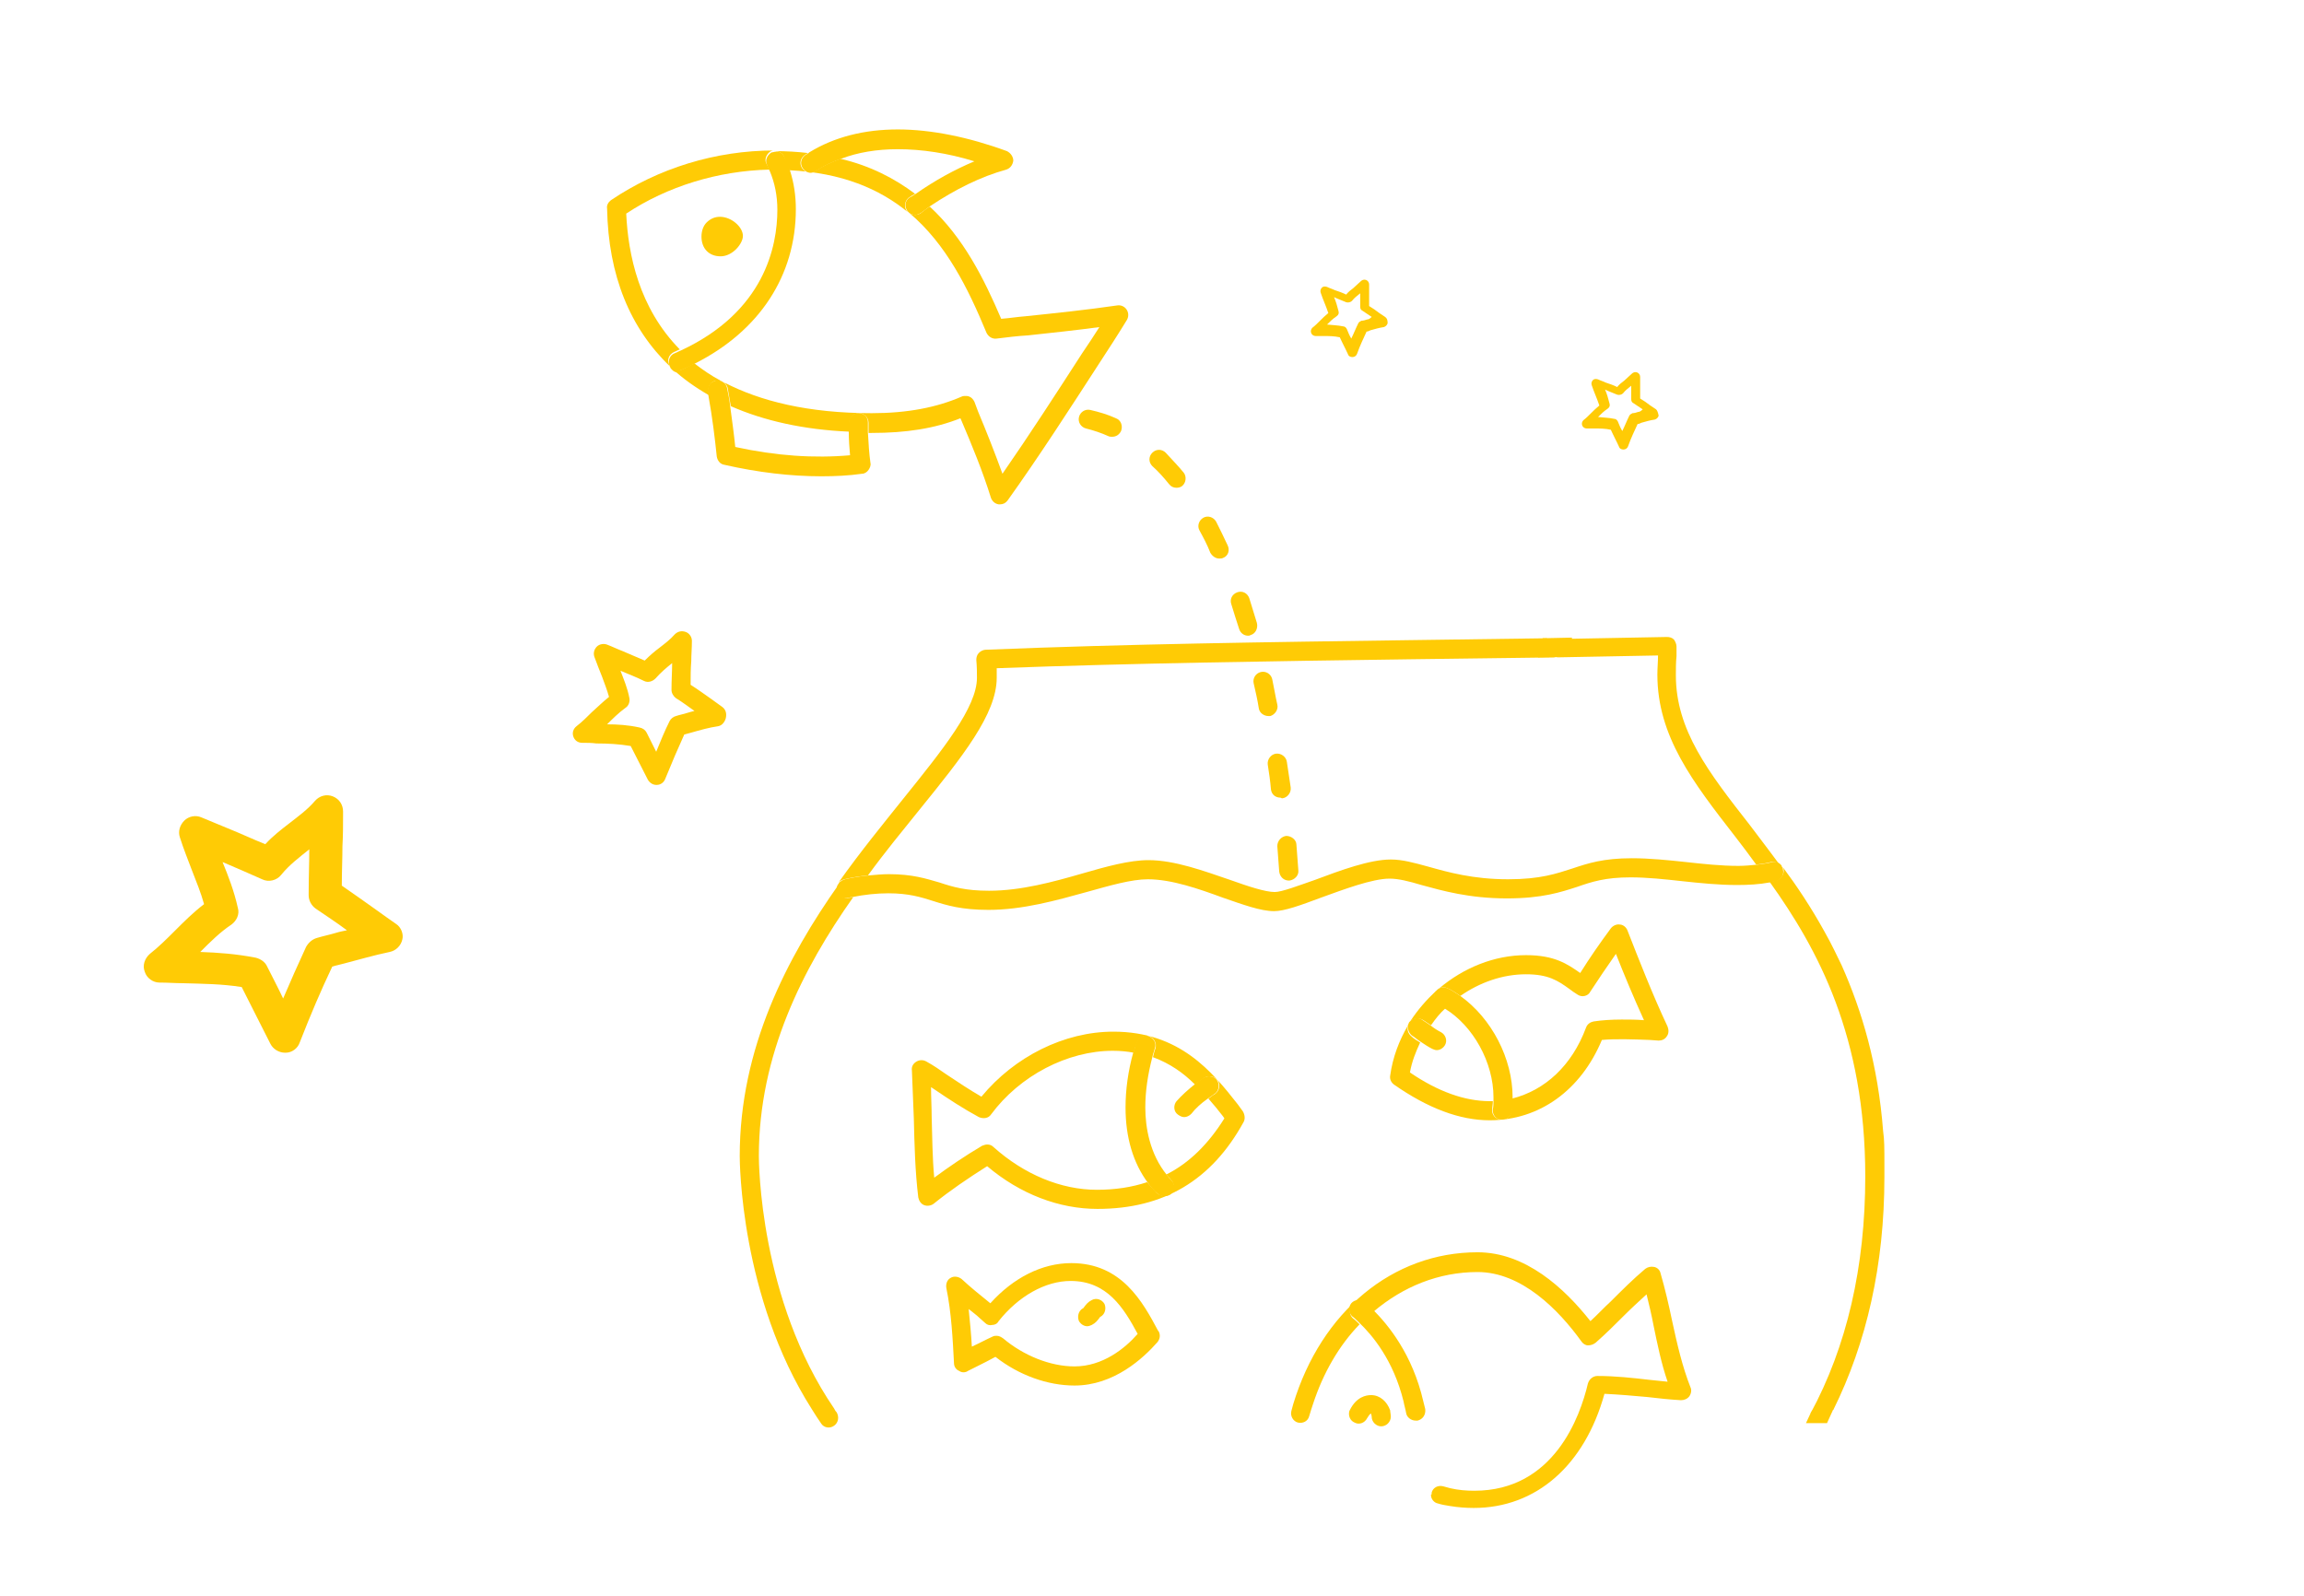 <?xml version="1.0" encoding="utf-8"?>
<!-- Generator: Adobe Illustrator 22.1.0, SVG Export Plug-In . SVG Version: 6.00 Build 0)  -->
<svg version="1.1" id="Layer_1" xmlns="http://www.w3.org/2000/svg" xmlns:xlink="http://www.w3.org/1999/xlink" x="0px" y="0px"
	 viewBox="0 0 361.3 250.3" style="enable-background:new 0 0 361.3 250.3;" xml:space="preserve">
<style type="text/css">
	.st0{fill:#FFFFFF;opacity:0;}
	.st1{fill:#FFCB05;}
	.st0:hover {
            fill: #ffffff;
            opacity: 1;
            cursor: pointer;
        }
</style>
<g>
	<path class="st0" d="M54,142.7c-2.8-1.3-4.4-3.9-3.7-7.1c0.6-2.6-2.5-3.9-4.1-2.6c-0.8-0.1-1.6,0.1-2.2,0.6
		c-1.7,1.5-6.3,0.3-8.6,0.8c-1.3,0.3-2.1,1.8-1.7,3.1c1,3.5-0.5,5-1.9,8c-0.7,1.4-1.2,3.2-0.2,4.6c1,1.4,2.9,1.6,4.5,1.8
		c1.4,0.2,2.6,0.1,3.7,0.9c1.3,0.9,1.6,2.1,2.6,3.3c1.3,1.8,3.8,1.5,4.6-0.6c0.8-2.1,1.4-5,3.4-6.4c1.4-1,2.9-1.3,4.1-2.6
		C55.6,145.5,55.5,143.4,54,142.7z"/>
	<path class="st0" d="M105.4,103.8c-1-0.5-2.1-0.4-3,0.3c-1.5,1.1-0.6,1.7-2.8,1.2c-2.9-0.6-4.2,3.3-2.1,4.5
		c-0.5,0.3-0.9,0.5-1.4,0.9c-2.2,1.7-1,5.2,1.9,4.6c1.4-0.3,1.5,1.1,2,2c0.6,1.1,1.7,1.9,3,1.8c1.3-0.1,2.3-0.9,2.7-2.1
		c0.3-0.7-0.1-3.5,1-3.6c1.5-0.2,3-1.5,2.4-3.2C108.6,108.1,107.5,104.8,105.4,103.8z M103,110.1c0,0.1-0.1,0.1-0.1,0.1
		c0,0,0-0.1,0-0.1C102.9,110.1,102.9,110.1,103,110.1C103,110.1,103,110.1,103,110.1z"/>
	<path class="st0" d="M212.1,46.3c-0.4,0.4-0.7,1-1.3,0.5c-0.8-0.7-2,0.2-1.7,1c-0.2,0.2-0.3,0.4-0.3,0.7c-0.1,0.8-1.1,1-1,1.9
		c0,0.6,0.4,1.1,1,1.3c0.4,0.2,0.8,0.2,1.2,0.2c0.5,0.1,0.3,0,0.6,0.4c0.3,0.6,0.7,1.1,1.4,1.1c0.7,0,1.1-0.4,1.3-1
		c0.1-0.3,0-0.7,0.2-1c0.2-0.2,0.7-0.4,0.9-0.6c1.5-1.2,0.1-2.9-0.5-4.3C213.4,45.9,212.5,45.9,212.1,46.3z"/>
	<path class="st0" d="M257.5,63.5c-0.3-0.3-1-0.9-1.2-1.3c-0.1-0.3-0.1-0.8-0.1-1.1c-0.1-0.8-1.2-0.9-1.7-0.4
		c-0.6,0.6-1.5,0.4-2.3,0.1c-0.9-0.3-1.4,0.6-1.2,1.3c-0.4,0.5-0.4,1.2,0.2,1.5c0,0,0,0,0,0c0,0,0,0,0,0.1c-0.1,0.2-0.3,0.4-0.5,0.6
		c-1.1,0.8-0.2,2.2,1,1.7c-0.4,0.2,0.3,0,0.5,0c0.3,0,0.7,0,1,0c0,0,0,0.1,0,0.1c0.1,0.4,0.2,0.8,0.4,1.2c0.3,0.8,1.4,1,1.8,0.2
		c0.3-0.5,0.6-1,0.7-1.5c0.1-0.2,0.1-0.5,0.2-0.6c0.1-0.2,0.4-0.2,0.7-0.3C257.8,64.9,258,64.1,257.5,63.5z M253.2,66
		C253.2,66,253.1,65.6,253.2,66L253.2,66z"/>
	<path class="st0" d="M133.9,26.4c2.7,0.8,5.4,1.4,7.9,2.7c0.1,0,0.1,0.1,0.2,0.1c0,0.4,0.3,0.8,0.7,1c1.1,0.4,1.8,0.3,2.9-0.1
		c2.5-1,4.2-2.7,7-3.5c1.1-0.3,0.9-2-0.3-2c-0.5,0-1,0-1.5,0c-0.1-0.1-0.2-0.1-0.3-0.2c-4.6-1.7-9.1-2.1-13.9-1.3
		c-0.1,0-0.2,0.1-0.3,0.2c-1.7-0.2-3.3-0.3-4.9,0c-0.7,0.1-0.9,0.9-0.6,1.5C131.4,25.9,132.8,26,133.9,26.4z M143.5,27.5
		c0,0-0.1,0.1-0.1,0.1c-0.1,0-0.1-0.1-0.2-0.1C143.3,27.5,143.4,27.5,143.5,27.5z M138.6,25.6c-0.1,0-0.3-0.1-0.4-0.1
		C138.4,25.5,138.5,25.5,138.6,25.6C138.7,25.6,138.7,25.6,138.6,25.6z"/>
	<path class="st0" d="M130.6,65.6c-4.7-0.6-10.1,0.1-14.4-2c-2.3-1.1-4.3,2.4-2,3.5c0,0,0,0,0.1,0c-0.1,0.1-0.1,0.3-0.2,0.5
		c0,0.2-0.1,0.4-0.1,0.6c-0.3,1.7,1.4,2.8,2.7,2.4c3.4,1.3,6.8,1.3,10.5,1.4c2.5,0,6.7,1.4,7.9-1.6C136.6,66.6,133.3,66,130.6,65.6z
		"/>
	<path class="st0" d="M167.8,48.9c-3.7,1.2-7.4,2.4-11.2,3.3c0-0.1-0.1-0.2-0.1-0.3c-3.2-5.8-6.8-13.1-12.2-17.3
		c-0.3-0.2-0.5-0.4-0.8-0.6c0-0.4-0.2-0.8-0.5-1.2c-1.9-2.4-5.1-3.6-8.4-4.3c-0.2-0.4-0.6-0.7-1.1-0.9c-2.3-0.7-4.5-1-6.8-1
		c-0.4-0.1-0.8-0.2-1.2-0.3c-2-0.5-3.1,1.9-2.1,3.2c0.1,2.2,0.7,4.3,0.6,6.4c-0.1,3.2-1.2,6.1-2.7,8.9c-2.6,4.7-6.2,8.8-11.4,10.5
		c-1.7,0.6-2.1,3.6,0,3.9c0.8,0.1,1.6,0.3,2.4,0.4c0.5,1.1,1.4,1.9,2.9,2.2c2,0.4,4,0.8,6.1,1.2c0.4,0.4,0.9,0.7,1.5,0.9
		c3.6,1.4,8.2,1.2,12,1.5c4.2,0.3,8.2,0.1,12.1-1.5c0.1,0,0.1-0.1,0.2-0.1c1.6,0,3.2,0,4.8,0.1c0.2,0,0.5,0,0.7-0.1
		c0,0.2,0.1,0.5,0.1,0.7c0.1,0.7,0.5,1.2,0.9,1.7c0,0.2,0,0.4,0,0.6c0,0.6,0.1,1.3,0.1,1.9c-0.6,1.6-0.3,3.5,1,4.7
		c1.8,1.6,4.6,1.8,6.4,0c1.1-1.2,1.7-2.7,1.6-4.3c0,0,0,0,0-0.1c3.2-4.1,6.4-8.2,9.3-12.5c0.1-0.1,0.2-0.3,0.2-0.4
		C174.8,53.2,172.4,47.4,167.8,48.9z M127.6,31.5c-0.1,0-0.1,0.1-0.2,0.1c0-0.1,0-0.1,0-0.2C127.4,31.4,127.5,31.5,127.6,31.5z"/>
	<path class="st0" d="M180.6,207c-0.7-1.4-2.2-2-3.8-2.4c-1.4-3-6.2-5.6-9-3.8c-4.4,0.5-7.1,2.3-10.6,4.4c-0.9-0.8-2-1.2-3.2-1.1
		c-1.1,0.1-2.1,0.7-2.4,1.8c-0.4,1.3-0.1,2.6-0.2,4c-0.2,2,2.2,3,3.8,2.2c1.4-0.8,3.7-0.4,6.1,0.3c0,1.3,0.7,2.5,2.4,2.3
		c1-0.1,2-0.3,2.9-0.5c1,0.3,1.9,0.6,2.6,0.7c3.4,0.5,6.8,0.2,9.5-1.9C180.3,211.6,181.7,209.1,180.6,207z M172.2,210.1
		c0,0,0.1-0.1,0.1-0.1c0.4,0,0.7,0,1,0C173,210,172.6,210.1,172.2,210.1z"/>
	<path class="st0" d="M234.1,166c-1.8-2.6-3.6-5.1-5.6-7.5c-1.2-1.5-2.9-0.9-3.7,0.4c-1.3,0-2.6,0.7-3.3,1.8c-1,1.5-1,3.2-0.5,4.8
		c-0.6,0.9-0.7,2-0.2,3c0.9,1.7,3.4,2.8,4.9,3.8c0.8,0.5,2,0.4,2.9-0.2c0.5,0.3,1,0.5,1.5,0.8c1.8,1.1,4.4,2.1,5.6-0.4
		C236.8,170.1,235.4,167.8,234.1,166z"/>
	<path class="st0" d="M179.2,180.4c-1.7-2.9-2-6.9-1.4-10.4c0.1-0.7,0.3-1.4,0.5-2c0,0,0-0.1,0-0.1c1.3-1.5,0.7-4.4-1.7-4.1
		c-5.3,0.5-11.8,1.8-16.1,5.2c-2.7,2.2-3.4,5.2-7.2,3.4c-1.3-0.6-4.1-1.7-5-2.4c-2-1.7-5.8,0.6-3.9,3c1.4,1.8,2,5.8,1.9,8.7
		c-0.2,0.5-0.4,1-0.6,1.5c-0.6,2,1.8,4.1,3.7,2.8c1.1-0.8,1.6-1.6,1.7-2.6c0.9-1.2,2.7-2.4,4.5-3c0,0.6,0.2,1.2,0.7,1.9
		c2.2,3.9,10,4.9,13.9,5.4c2.9,0.4,10.2,1.4,10.8-3.1C181.2,182.8,180,181.7,179.2,180.4z M150.8,177c0-0.1,0-0.2,0-0.3
		c0.1,0.1,0.2,0.1,0.3,0.2C151,176.9,150.9,176.9,150.8,177z"/>
</g>
<g>
	<path class="st1" d="M113.3,110.9c-0.6-0.4-1.2-0.9-1.8-1.3c-1-0.7-2.1-1.5-3.2-2.2c0-1.3,0-2.5,0.1-3.7c0-1,0.1-2,0.1-3.2
		c0-0.6-0.4-1.2-1-1.4c-0.6-0.2-1.2-0.1-1.7,0.4c-0.7,0.8-1.5,1.4-2.4,2.1c-0.8,0.6-1.5,1.2-2.3,2c-1.2-0.5-2.3-1-3.5-1.5
		c-0.8-0.3-1.6-0.7-2.4-1c-0.5-0.2-1.2-0.1-1.6,0.3c-0.4,0.4-0.6,1-0.4,1.6c0.4,1.1,0.8,2.1,1.2,3.1c0.4,1.1,0.8,2.1,1.1,3.2
		c-1,0.8-1.8,1.6-2.7,2.4c-0.8,0.8-1.5,1.5-2.4,2.2c-0.5,0.4-0.7,1-0.5,1.6c0.2,0.6,0.7,1,1.4,1c0.8,0,1.5,0,2.2,0.1
		c1.9,0,3.6,0.1,5.4,0.4c0.9,1.8,1.8,3.5,2.7,5.3c0.3,0.5,0.8,0.8,1.3,0.8c0,0,0,0,0.1,0c0.6,0,1.1-0.4,1.3-0.9c1.1-2.7,2-4.8,3-7
		c0.4-0.1,0.7-0.2,1.1-0.3c1.4-0.4,2.8-0.8,4.2-1c0.6-0.1,1-0.6,1.2-1.2C114,111.9,113.8,111.3,113.3,110.9z M107.8,111.8
		c-0.6,0.2-1.2,0.3-1.8,0.5c-0.4,0.1-0.8,0.4-1,0.8c-0.8,1.6-1.4,3.1-2.1,4.8c-0.5-1-1-2-1.5-3c-0.2-0.4-0.6-0.7-1.1-0.8
		c-1.8-0.4-3.5-0.5-5.1-0.5c0.9-0.9,1.8-1.8,2.9-2.6c0.5-0.3,0.7-1,0.6-1.5c-0.3-1.6-0.9-3-1.4-4.3c1.2,0.5,2.5,1,3.7,1.6
		c0.6,0.3,1.3,0.1,1.8-0.4c0.8-0.9,1.6-1.6,2.6-2.4c0,1.3-0.1,2.6-0.1,4.2c0,0.5,0.3,1,0.7,1.3c1,0.6,1.9,1.3,2.9,2
		C108.5,111.6,108.1,111.7,107.8,111.8z"/>
	<path class="st1" d="M62.1,144.9c-1-0.7-2-1.4-3.1-2.2c-1.7-1.2-3.5-2.5-5.4-3.8c0-2.3,0.1-4.2,0.1-6.2c0.1-1.7,0.1-3.4,0.1-5.4
		c0-1.1-0.6-2-1.6-2.4c-1-0.4-2.1-0.1-2.8,0.7c-1.2,1.4-2.6,2.4-4,3.5c-1.3,1-2.6,2-3.8,3.3c-2-0.8-3.9-1.7-5.9-2.5
		c-1.4-0.6-2.7-1.1-4.1-1.7c-0.9-0.4-2-0.2-2.7,0.5c-0.7,0.7-1,1.7-0.7,2.6c0.6,1.9,1.3,3.6,1.9,5.2c0.7,1.8,1.4,3.5,1.9,5.3
		c-1.7,1.3-3.1,2.7-4.5,4.1c-1.3,1.3-2.6,2.6-4,3.7c-0.8,0.7-1.2,1.8-0.8,2.8c0.3,1,1.3,1.7,2.3,1.7c1.3,0,2.5,0.1,3.7,0.1
		c3.2,0.1,6,0.1,9.2,0.6c1.5,3,3,5.9,4.5,8.9c0.4,0.8,1.3,1.4,2.3,1.4c0,0,0.1,0,0.1,0c1,0,1.9-0.7,2.2-1.6
		c1.8-4.6,3.3-8.1,5.1-11.9c0.6-0.2,1.2-0.3,1.9-0.5c2.3-0.6,4.7-1.3,7.1-1.8c1-0.2,1.8-1,2-2C63.3,146.5,62.9,145.4,62.1,144.9z
		 M52.7,146.3c-1,0.3-2,0.5-3,0.8c-0.7,0.2-1.3,0.7-1.7,1.4c-1.3,2.8-2.4,5.3-3.6,8.1c-0.8-1.7-1.7-3.4-2.5-5
		c-0.3-0.7-1-1.2-1.8-1.4c-3.1-0.6-5.9-0.8-8.7-0.9c1.6-1.6,3.1-3.1,4.9-4.3c0.8-0.6,1.3-1.6,1-2.6c-0.6-2.7-1.5-5-2.4-7.2
		c2.1,0.9,4.2,1.8,6.2,2.7c1,0.5,2.3,0.2,3-0.7c1.3-1.6,2.8-2.7,4.4-4c0,2.2-0.1,4.4-0.1,7.2c0,0.8,0.4,1.6,1.1,2.1
		c1.6,1.1,3.3,2.2,4.9,3.4C54,146,53.3,146.1,52.7,146.3z"/>
	<path class="st1" d="M259.7,64.2c-0.3-0.2-0.6-0.4-0.9-0.6c-0.5-0.4-1.1-0.8-1.6-1.1c0-0.7,0-1.2,0-1.8c0-0.5,0-1,0-1.6
		c0-0.3-0.2-0.6-0.5-0.7c-0.3-0.1-0.6,0-0.8,0.2c-0.4,0.4-0.8,0.7-1.2,1.1c-0.4,0.3-0.8,0.6-1.1,1c-0.6-0.3-1.2-0.5-1.8-0.7
		c-0.4-0.2-0.8-0.3-1.2-0.5c-0.3-0.1-0.6-0.1-0.8,0.1c-0.2,0.2-0.3,0.5-0.2,0.8c0.2,0.6,0.4,1.1,0.6,1.6c0.2,0.5,0.4,1,0.6,1.6
		c-0.5,0.4-0.9,0.8-1.3,1.2c-0.4,0.4-0.8,0.8-1.2,1.1c-0.2,0.2-0.3,0.5-0.2,0.8c0.1,0.3,0.4,0.5,0.7,0.5c0.4,0,0.7,0,1.1,0
		c1,0,1.8,0,2.7,0.2c0.4,0.9,0.9,1.8,1.3,2.7c0.1,0.3,0.4,0.4,0.7,0.4c0,0,0,0,0,0c0.3,0,0.6-0.2,0.7-0.5c0.5-1.4,1-2.4,1.5-3.5
		c0.2,0,0.4-0.1,0.6-0.2c0.7-0.2,1.4-0.4,2.1-0.5c0.3-0.1,0.5-0.3,0.6-0.6C260,64.7,259.9,64.4,259.7,64.2z M256.9,64.6
		c-0.3,0.1-0.6,0.2-0.9,0.2c-0.2,0.1-0.4,0.2-0.5,0.4c-0.4,0.8-0.7,1.6-1.1,2.4c-0.3-0.5-0.5-1-0.7-1.5c-0.1-0.2-0.3-0.4-0.5-0.4
		c-0.9-0.2-1.8-0.2-2.6-0.3c0.5-0.5,0.9-0.9,1.5-1.3c0.3-0.2,0.4-0.5,0.3-0.8c-0.2-0.8-0.4-1.5-0.7-2.2c0.6,0.3,1.2,0.5,1.9,0.8
		c0.3,0.1,0.7,0,0.9-0.2c0.4-0.5,0.8-0.8,1.3-1.2c0,0.7,0,1.3,0,2.1c0,0.3,0.1,0.5,0.3,0.6c0.5,0.3,1,0.7,1.5,1
		C257.3,64.5,257.1,64.6,256.9,64.6z"/>
	<path class="st1" d="M217.2,49.7c-0.3-0.2-0.6-0.4-0.9-0.6c-0.5-0.4-1.1-0.8-1.6-1.1c0-0.7,0-1.2,0-1.8c0-0.5,0-1,0-1.6
		c0-0.3-0.2-0.6-0.5-0.7c-0.3-0.1-0.6,0-0.8,0.2c-0.4,0.4-0.8,0.7-1.2,1.1c-0.4,0.3-0.8,0.6-1.1,1c-0.6-0.3-1.2-0.5-1.8-0.7
		c-0.4-0.2-0.8-0.3-1.2-0.5c-0.3-0.1-0.6-0.1-0.8,0.1c-0.2,0.2-0.3,0.5-0.2,0.8c0.2,0.6,0.4,1.1,0.6,1.6c0.2,0.5,0.4,1,0.6,1.6
		c-0.5,0.4-0.9,0.8-1.3,1.2c-0.4,0.4-0.8,0.8-1.2,1.1c-0.2,0.2-0.3,0.5-0.2,0.8c0.1,0.3,0.4,0.5,0.7,0.5c0.4,0,0.7,0,1.1,0
		c1,0,1.8,0,2.7,0.2c0.4,0.9,0.9,1.8,1.3,2.7c0.1,0.3,0.4,0.4,0.7,0.4c0,0,0,0,0,0c0.3,0,0.6-0.2,0.7-0.5c0.5-1.4,1-2.4,1.5-3.5
		c0.2,0,0.4-0.1,0.6-0.2c0.7-0.2,1.4-0.4,2.1-0.5c0.3-0.1,0.5-0.3,0.6-0.6C217.6,50.2,217.5,49.9,217.2,49.7z M214.4,50.1
		c-0.3,0.1-0.6,0.2-0.9,0.2c-0.2,0.1-0.4,0.2-0.5,0.4c-0.4,0.8-0.7,1.6-1.1,2.4c-0.3-0.5-0.5-1-0.7-1.5c-0.1-0.2-0.3-0.4-0.5-0.4
		c-0.9-0.2-1.8-0.2-2.6-0.3c0.5-0.5,0.9-0.9,1.5-1.3c0.3-0.2,0.4-0.5,0.3-0.8c-0.2-0.8-0.4-1.5-0.7-2.2c0.6,0.3,1.2,0.5,1.9,0.8
		c0.3,0.1,0.7,0,0.9-0.2c0.4-0.5,0.8-0.8,1.3-1.2c0,0.7,0,1.3,0,2.1c0,0.3,0.1,0.5,0.3,0.6c0.5,0.3,1,0.7,1.5,1
		C214.8,50,214.6,50.1,214.4,50.1z"/>
	<path class="st1" d="M244,103.1c5.3-0.1,10.6-0.2,16-0.3c0,1-0.1,2-0.1,3c0,9.7,5.6,16.9,12.2,25.4c1.1,1.4,2.2,2.9,3.3,4.4
		c0.8-0.1,1.6-0.2,2.3-0.4c0.6-0.1,1.2,0.1,1.5,0.6c-1.6-2.2-3.3-4.4-4.8-6.4c-6.5-8.3-11.6-14.9-11.6-23.5c0-1,0-2,0.1-3
		c0-0.5,0-1,0-1.5c0-0.4-0.2-0.8-0.4-1.1c-0.3-0.3-0.7-0.4-1.1-0.4c-5.3,0.1-10.6,0.2-16,0.3c0,0.5,0,1,0,1.6
		C245.5,102.4,244.8,103,244,103.1z"/>
	<path class="st1" d="M132.4,137.9c1.3-0.3,2.5-0.5,3.7-0.6c2.7-3.7,5.5-7.1,8-10.2c6.8-8.4,12.2-15.1,12.2-20.8c0-0.5,0-1,0-1.5
		c21.6-0.8,43.4-1.1,64.6-1.4c7.6-0.1,15.4-0.2,23.2-0.3c-0.8,0-1.5-0.7-1.5-1.5c0-0.5,0-1,0-1.5c-7.3,0.1-14.6,0.2-21.8,0.3
		c-21.7,0.3-44.1,0.6-66.2,1.5c-0.4,0-0.8,0.2-1.1,0.5c-0.3,0.3-0.4,0.7-0.4,1.1c0.1,1.1,0.1,2,0.1,2.8c0,4.6-5.3,11.2-11.5,18.9
		c-3.2,4-6.8,8.4-10.2,13.2C131.7,138.2,132,138,132.4,137.9z"/>
	<path class="st1" d="M278.5,138.1c-0.3,0.1-0.7,0.1-1,0.2c7.6,10.6,15,24.3,15,46.2c0,14.2-2.9,26.7-8.6,37.2
		c0.3-0.4,0.7-0.6,1.2-0.6c0,0,1.2,0,1.2,0c0.4,0,0.8,0,1.2,0c5.2-10.5,8-22.7,8-36.5c0-0.6,0-1.1,0-1.7c0-3,0-4.1-0.2-5.5
		c-0.8-10.4-3.3-18.8-6.5-26c-0.6-1.2-1.5-3.2-2.7-5.3c-2.1-3.8-4.3-7.1-6.6-10.2c0.1,0.2,0.2,0.3,0.2,0.5
		C279.8,137.1,279.3,137.9,278.5,138.1z"/>
	<path class="st1" d="M130.8,223.6c0.7-0.5,0.8-1.4,0.4-2.1c-0.2-0.2-0.3-0.4-0.4-0.6c-11.7-17.1-11.8-38.7-11.8-39.6
		c0-15.9,6.9-29.4,14.8-40.6c-0.2,0-0.4,0.1-0.6,0.1c-0.8,0.2-1.6-0.3-1.8-1.1c-0.1-0.4,0-0.8,0.2-1.1
		c-8.2,11.6-15.6,25.8-15.6,42.7c0,0.9,0.1,22.1,11.3,39.7c0.5,0.8,1,1.6,1.5,2.3C129.2,223.9,130.1,224.1,130.8,223.6z"/>
	<path class="st1" d="M131.2,139.7c0.2,0.8,1,1.3,1.8,1.1c0.2,0,0.4-0.1,0.6-0.1c2-0.4,3.9-0.6,5.7-0.6c3.2,0,5.1,0.6,7,1.2
		c2.2,0.7,4.5,1.4,8.7,1.4c5.4,0,10.7-1.5,15.4-2.8c3.6-1,7-2,9.6-2c3.7,0,8,1.5,11.8,2.9c3.2,1.1,5.9,2.1,8,2.1
		c1.6,0,4.1-0.9,7.3-2.1c3.6-1.3,8.1-3,10.8-3c1.4,0,3,0.4,5,1c3.3,0.9,7.5,2.1,13.4,2.1c5.6,0,8.5-1,11-1.8
		c2.3-0.8,4.4-1.5,8.4-1.5c2.6,0,5.4,0.3,8.1,0.6c2.8,0.3,5.7,0.6,8.6,0.6c1.8,0,3.5-0.1,5.1-0.4c0.3-0.1,0.7-0.1,1-0.2
		c0.8-0.2,1.3-1,1.1-1.8c0-0.2-0.1-0.4-0.2-0.5c0,0,0,0,0-0.1c-0.3-0.5-0.9-0.7-1.5-0.6c-0.7,0.2-1.5,0.3-2.3,0.4
		c-1,0.1-2,0.2-3,0.2c-2.7,0-5.5-0.3-8.2-0.6c-2.8-0.3-5.7-0.6-8.5-0.6c-4.5,0-6.9,0.8-9.3,1.6c-2.5,0.8-5,1.7-10.1,1.7
		c-5.5,0-9.4-1.1-12.6-2c-2.2-0.6-4-1.1-5.8-1.1c-3.3,0-7.9,1.7-11.9,3.2c-2.6,0.9-5.2,1.9-6.3,1.9c-1.5,0-4.2-0.9-7-1.9
		c-4.1-1.4-8.7-3.1-12.8-3.1c-3,0-6.6,1-10.4,2.1c-4.5,1.3-9.6,2.7-14.6,2.7c-3.7,0-5.7-0.6-7.8-1.3c-2.1-0.6-4.2-1.3-7.9-1.3
		c-1,0-2.1,0.1-3.2,0.2c-1.2,0.1-2.4,0.3-3.7,0.6c-0.4,0.1-0.6,0.3-0.9,0.5c0,0.1-0.1,0.1-0.1,0.2
		C131.2,138.9,131.2,139.3,131.2,139.7z"/>
	<path class="st1" d="M194.1,173.2c-4-5.1-9.1-11.4-19.5-11.4c-7.7,0-15.5,3.9-20.7,10.2c-1.9-1.1-3.7-2.3-5.5-3.5
		c-1-0.7-2-1.4-3.1-2c-0.5-0.3-1.1-0.3-1.6,0c-0.5,0.3-0.8,0.8-0.7,1.4c0.1,2.5,0.2,5.1,0.3,7.5c0.1,4.1,0.2,8.3,0.7,12.4
		c0.1,0.5,0.4,1,0.9,1.2c0.5,0.2,1.1,0.1,1.5-0.2c2.6-2.1,5.4-4,8.4-5.9c5.2,4.4,11.3,6.7,17.3,6.7c10.4,0,17.9-4.5,22.9-13.6
		c0.3-0.5,0.2-1.2-0.1-1.7L194.1,173.2z M182.9,184.2c0.2,0.3,0.5,0.5,0.7,0.8c0.6,0.6,0.6,1.5,0,2.1c-0.3,0.3-0.7,0.4-1.1,0.4
		c-0.4,0-0.8-0.1-1.1-0.4c-0.5-0.5-1-1.1-1.5-1.7c-2.4,0.8-5,1.2-7.9,1.2c-5.6,0-11.4-2.4-16.2-6.7c-0.3-0.3-0.6-0.4-1-0.4
		c-0.3,0-0.5,0.1-0.8,0.2c-2.7,1.6-5.2,3.3-7.5,5c-0.3-3.2-0.3-6.4-0.4-9.5c0-1.5-0.1-3.1-0.1-4.7c0.2,0.1,0.4,0.3,0.6,0.4
		c2.2,1.5,4.5,3,6.9,4.3c0.7,0.3,1.5,0.2,1.9-0.4c4.5-6.1,12-10,19.1-10c1.2,0,2.2,0.1,3.3,0.3c0.1-0.5,0.3-1.1,0.5-1.6
		c0.3-0.8,1.1-1.2,1.9-1c0.8,0.3,1.2,1.1,1,1.9c-0.2,0.5-0.3,1-0.4,1.4c2.7,1,4.8,2.5,6.6,4.3c0.5-0.4,1-0.7,1.5-1.1
		c0.7-0.4,1.6-0.2,2.1,0.5c0.4,0.7,0.2,1.6-0.5,2.1c-0.4,0.2-0.7,0.5-1,0.7c0.8,0.9,1.6,1.9,2.3,2.8l0.2,0.3
		C189.5,179.4,186.5,182.4,182.9,184.2z"/>
	<path class="st1" d="M180.7,165.8c0.1-0.5,0.3-1,0.4-1.4c0.3-0.8-0.2-1.6-1-1.9c-0.8-0.3-1.6,0.2-1.9,1c-0.2,0.5-0.3,1.1-0.5,1.6
		c-0.8,2.9-1.2,5.8-1.2,8.6c0,4.7,1.2,8.7,3.5,11.8c0.4,0.6,0.9,1.2,1.5,1.7c0.3,0.3,0.7,0.4,1.1,0.4c0.4,0,0.8-0.1,1.1-0.4
		c0.6-0.6,0.6-1.5,0-2.1c-0.3-0.3-0.5-0.5-0.7-0.8c-2.7-3.3-3.4-7.5-3.4-10.6C179.6,171.1,180,168.5,180.7,165.8z"/>
	<path class="st1" d="M184.5,172.7c-0.5,0.6-0.5,1.6,0.2,2.1c0.3,0.2,0.6,0.4,1,0.4c0.4,0,0.8-0.2,1.1-0.5c0.7-0.9,1.6-1.7,2.6-2.4
		c0.3-0.2,0.7-0.5,1-0.7c0.7-0.4,0.9-1.4,0.5-2.1c-0.4-0.7-1.4-0.9-2.1-0.5c-0.5,0.3-1,0.7-1.5,1.1
		C186.3,170.9,185.3,171.8,184.5,172.7z"/>
	<path class="st1" d="M255.2,145.9c-0.2-0.5-0.7-0.9-1.2-0.9c-0.5-0.1-1.1,0.2-1.4,0.6c-1.7,2.3-3.3,4.6-4.8,7c-2-1.4-4-2.8-8.5-2.8
		c-5,0-9.8,2-13.6,5.2c0.4-0.2,0.9-0.2,1.3,0c0.7,0.3,1.3,0.7,2,1.2c3-2.1,6.6-3.4,10.3-3.4c3.5,0,5,1,6.8,2.3
		c0.4,0.3,0.8,0.6,1.3,0.9c0.3,0.2,0.7,0.3,1.1,0.2c0.4-0.1,0.7-0.3,0.9-0.7c1.3-2,2.6-3.9,4-5.9c1.3,3.3,2.8,6.9,4.4,10.4
		c-1.2-0.1-2.3-0.1-3.5-0.1c-1.6,0-3.1,0.1-4.4,0.3c-0.5,0.1-1,0.4-1.2,1c-2.2,5.9-6.4,9.8-11.6,11.1c0,0.6,0,1.3-0.1,2
		c-0.1,0.8-0.7,1.3-1.5,1.3c-0.1,0-0.1,0-0.2,0c-0.8-0.1-1.4-0.8-1.3-1.6c0-0.4,0.1-0.8,0.1-1.3c-0.2,0-0.3,0-0.5,0
		c-3.9,0-8.1-1.5-12.5-4.5c0.3-1.7,0.9-3.2,1.6-4.7c-0.5-0.3-1-0.6-1.4-1c-0.5-0.4-0.7-1.1-0.5-1.7c-1.4,2.4-2.4,5-2.8,7.9
		c-0.1,0.6,0.2,1.1,0.6,1.4c5.3,3.7,10.3,5.6,15,5.6c7.8,0,14.3-4.7,17.6-12.6c2.1-0.2,4.9-0.1,7.5,0l1.4,0.1c0.5,0,1-0.2,1.3-0.7
		c0.3-0.4,0.3-1,0.1-1.5C259.1,155.9,257,150.5,255.2,145.9z"/>
	<path class="st1" d="M223.2,160c0.4,0.3,0.8,0.5,1.2,0.8c0.7-1,1.4-1.9,2.3-2.7c-0.3-0.2-0.6-0.4-0.9-0.5c-0.7-0.4-1-1.3-0.7-2
		c0-0.1,0.1-0.1,0.1-0.2c-1.5,1.4-2.9,3-4,4.7C221.7,159.7,222.6,159.6,223.2,160z"/>
	<path class="st1" d="M225.7,157.7c0.3,0.2,0.6,0.3,0.9,0.5c4.4,2.7,7.6,8.4,7.6,13.9c0,0.2,0,0.4,0,0.6c0,0.4,0,0.8-0.1,1.3
		c-0.1,0.8,0.5,1.6,1.3,1.6c0.1,0,0.1,0,0.2,0c0.8,0,1.4-0.6,1.5-1.3c0.1-0.7,0.1-1.3,0.1-2c0-0.1,0-0.1,0-0.2
		c0-6.1-3.3-12.4-8.2-15.9c-0.6-0.4-1.3-0.9-2-1.2c-0.4-0.2-0.9-0.2-1.3,0c-0.2,0.1-0.4,0.3-0.6,0.5c0,0.1-0.1,0.1-0.1,0.2
		C224.7,156.4,225,157.3,225.7,157.7z"/>
	<path class="st1" d="M221.4,162.4c0.5,0.3,0.9,0.7,1.4,1c0.6,0.4,1.2,0.8,1.8,1.1c0.2,0.1,0.5,0.2,0.7,0.2c0.5,0,1-0.3,1.3-0.8
		c0.4-0.7,0.1-1.6-0.6-2c-0.6-0.3-1.2-0.7-1.7-1.1c-0.4-0.3-0.8-0.5-1.2-0.8c-0.6-0.5-1.5-0.4-2,0.2c0,0-0.1,0.1-0.1,0.1
		c-0.1,0.1-0.1,0.3-0.2,0.4C220.7,161.3,220.9,162,221.4,162.4z"/>
	<path class="st1" d="M224.4,234.5c0,0.6,0.5,1.2,1.1,1.3c0.6,0.2,1.3,0.3,1.9,0.4c1.2,0.2,2.5,0.3,3.7,0.3
		c9.8,0,17.4-6.7,20.5-17.9c2.2,0.1,4.5,0.3,6.7,0.5c1.7,0.2,3.5,0.4,5.3,0.5c0.5,0,1-0.2,1.3-0.6c0.3-0.4,0.4-1,0.2-1.4
		c-1.3-3.3-2.1-6.8-2.9-10.5c-0.5-2.4-1.1-5-1.8-7.4c-0.1-0.5-0.5-0.9-1-1c-0.5-0.1-1,0-1.4,0.3c-1.9,1.6-3.7,3.4-5.4,5.1
		c-1.1,1-2.1,2.1-3.2,3.1c-4.1-5.2-10.2-10.8-17.7-10.8c-13.3,0-24.5,9.3-28.9,23.8c-0.1,0.4-0.2,0.7-0.3,1.1
		c-0.2,0.8,0.3,1.6,1,1.8c0.8,0.2,1.6-0.2,1.8-1c0.2-0.7,0.4-1.3,0.6-1.9c1.6-4.9,4.1-9.2,7.3-12.5c-0.4-0.4-0.7-0.7-1-0.9
		c-0.6-0.5-0.7-1.5-0.2-2.1c0.5-0.6,1.5-0.7,2.1-0.2c0.4,0.3,0.8,0.7,1.3,1.2c4.6-3.9,10.2-6.2,16.3-6.2c6.9,0,12.7,5.9,16.3,10.9
		c0.2,0.3,0.6,0.6,1,0.6c0.4,0,0.8-0.1,1.2-0.4c1.6-1.4,3.1-2.9,4.5-4.3c1.1-1.1,2.3-2.2,3.5-3.3c0.4,1.6,0.8,3.3,1.1,4.9
		c0.6,2.9,1.2,5.9,2.2,8.8c-1-0.1-1.9-0.2-2.9-0.3c-2.6-0.3-5.3-0.6-8.1-0.6c-0.7,0-1.3,0.5-1.5,1.2c-1.2,5.1-5.3,16.8-17.8,16.8
		c-1.3,0-2.5-0.1-3.8-0.4c-0.4-0.1-0.7-0.2-1.1-0.3c-0.8-0.2-1.6,0.2-1.8,1c0,0.1,0,0.2,0,0.3C224.4,234.3,224.4,234.4,224.4,234.5z
		"/>
	<path class="st1" d="M215.3,205.4c-0.5-0.5-0.9-0.9-1.3-1.2c-0.6-0.5-1.6-0.4-2.1,0.2c-0.5,0.6-0.4,1.6,0.2,2.1
		c0.3,0.2,0.6,0.5,1,0.9c2.1,2,5.4,5.9,7,12.4c0.1,0.6,0.3,1.2,0.4,1.8c0.1,0.7,0.8,1.2,1.5,1.2c0.1,0,0.2,0,0.3,0
		c0.8-0.2,1.3-0.9,1.2-1.8c-0.1-0.4-0.2-0.8-0.3-1.2C221.5,212.4,217.7,207.8,215.3,205.4z"/>
	<path class="st1" d="M181.6,208.7c-2.4-4.5-5.7-10.6-13.6-10.6c-4.6,0-9.1,2.3-12.7,6.3c-1.6-1.3-3.1-2.5-4.5-3.8
		c-0.5-0.4-1.2-0.5-1.7-0.2c-0.6,0.3-0.8,1-0.7,1.6c0.8,3.9,1,8,1.2,11.8c0,0.5,0.3,1,0.8,1.2c0.4,0.3,1,0.3,1.4,0l1.4-0.7
		c1-0.5,2-1,2.9-1.5c3.7,2.9,8.2,4.5,12.4,4.5c6.2,0,10.8-4.3,13-6.8c0.4-0.5,0.5-1.1,0.2-1.7L181.6,208.7z M168.5,214.3
		c-3.8,0-8-1.7-11.2-4.4c-0.3-0.2-0.6-0.4-1-0.4c-0.2,0-0.4,0-0.6,0.1c-1.1,0.5-2.2,1.1-3.3,1.6c-0.1-1.9-0.3-3.9-0.5-5.9
		c0.6,0.5,1.2,0.9,1.7,1.4l0.9,0.8c0.3,0.3,0.7,0.4,1.1,0.3c0.4,0,0.8-0.2,1-0.6c3.1-3.9,7.3-6.3,11.3-6.3c5.7,0,8.3,4.2,10.5,8.3
		C176.4,211.5,172.9,214.3,168.5,214.3z"/>
	<path class="st1" d="M171.2,203.9c-0.6,0.3-0.9,0.7-1.2,1.1c-0.1,0.1-0.1,0.2-0.2,0.2c-0.7,0.4-0.9,1.3-0.6,2
		c0.3,0.5,0.8,0.8,1.3,0.8c0.2,0,0.5-0.1,0.7-0.2c0.6-0.3,0.9-0.7,1.2-1.1c0.1-0.1,0.1-0.2,0.2-0.2c0.7-0.4,0.9-1.3,0.6-2
		C172.8,203.8,171.9,203.5,171.2,203.9z"/>
	<path class="st1" d="M112.3,59.7c0.2,0,0.5,0,0.7,0c-1.5-0.8-2.8-1.7-4.1-2.7c-0.7,0.3-1.4,0.7-2.1,1c-0.2,0.1-0.4,0.1-0.6,0.1
		c-0.3,0-0.6-0.1-0.8-0.3c1.7,1.6,3.7,3,5.8,4.2c0-0.2-0.1-0.4-0.1-0.6C111,60.6,111.5,59.8,112.3,59.7z"/>
	<path class="st1" d="M105.7,55.2c0.3-0.1,0.6-0.3,0.9-0.4c-6.4-6.5-8.1-14.9-8.4-21.3c6.5-4.3,14.4-6.7,22.4-6.9
		c-0.1-0.3-0.2-0.6-0.4-0.9c-0.4-0.7,0-1.6,0.7-2c0.2-0.1,0.4-0.1,0.6-0.1c0,0-0.1,0-0.1,0c-9.2,0-18.2,2.8-25.6,7.8
		c-0.4,0.3-0.7,0.8-0.6,1.3c0.2,10.5,3.6,18.8,9.9,24.8c-0.1-0.1-0.2-0.2-0.2-0.4C104.6,56.4,104.9,55.6,105.7,55.2z"/>
	<path class="st1" d="M122.9,24.5c0.3,0.7,0.6,1.5,0.9,2.2c8.2,0.4,14.1,2.9,18.6,6.6c-0.1-0.1-0.1-0.1-0.2-0.2
		c-0.5-0.7-0.3-1.6,0.3-2.1c0.3-0.2,0.6-0.4,1-0.6c-3.2-2.4-7-4.4-11.7-5.5c-1.4,0.5-2.7,1.1-3.9,1.9c-0.7,0.5-1.6,0.3-2.1-0.4
		c-0.5-0.7-0.3-1.6,0.4-2.1c0.2-0.1,0.3-0.2,0.5-0.3c-1.7-0.2-3.4-0.3-5.3-0.3C122.1,23.7,122.7,24,122.9,24.5z"/>
	<path class="st1" d="M143.5,33.7c-0.3,0-0.6-0.1-0.9-0.3c5.8,4.9,9.2,11.8,12.1,18.8c0.3,0.6,0.9,1,1.6,0.9
		c1.6-0.2,3.2-0.4,4.9-0.5c3.7-0.4,7.5-0.8,11.2-1.3c-0.9,1.4-1.8,2.8-2.7,4.1c-4,6.2-8.2,12.7-12.5,18.9c-1.2-3.3-2.5-6.6-3.8-9.7
		l-0.6-1.6c-0.2-0.4-0.5-0.7-0.8-0.8c-0.2-0.1-0.4-0.1-0.6-0.1c-0.2,0-0.4,0-0.6,0.1c-3.9,1.7-8.5,2.6-14.1,2.6
		c-10,0-17.5-1.9-23.1-4.8c0.2,0.2,0.4,0.5,0.5,0.8c0.2,1,0.3,1.9,0.5,2.9c5.2,2.3,11.5,3.7,18.6,4c0-0.5,0-0.9,0-1.4
		c0-0.8,0.6-1.5,1.5-1.5c0.8,0,1.5,0.7,1.5,1.5c0,0.5,0,1.1,0,1.6c0.2,0,0.3,0,0.5,0c5.4,0,9.9-0.7,13.9-2.3l0.1,0.2
		c1.7,4,3.4,8.1,4.7,12.3c0.2,0.5,0.6,0.9,1.2,1c0.1,0,0.2,0,0.2,0c0.5,0,0.9-0.2,1.2-0.6c5-7,9.7-14.3,14.3-21.4
		c1.5-2.3,3-4.6,4.4-6.9c0.3-0.5,0.3-1.1,0-1.6c-0.3-0.5-0.9-0.8-1.5-0.7c-4.8,0.7-9.6,1.2-14.4,1.7c-1.3,0.1-2.5,0.3-3.8,0.4
		c-2.7-6.3-5.9-12.7-11.2-17.6c-0.5,0.3-1,0.7-1.5,1.1C144.1,33.6,143.8,33.7,143.5,33.7z"/>
	<path class="st1" d="M126.3,24.3c-0.7,0.5-0.9,1.4-0.4,2.1c0.5,0.7,1.4,0.9,2.1,0.4c1.2-0.8,2.5-1.4,3.9-1.9c2.6-1,5.6-1.5,8.9-1.5
		c3.7,0,7.8,0.6,12,1.9c-3.1,1.3-6.2,3-9.2,5.1c-0.3,0.2-0.6,0.4-1,0.6c-0.7,0.5-0.8,1.4-0.3,2.1c0.1,0.1,0.1,0.1,0.2,0.2
		c0,0,0.1,0.1,0.1,0.1c0.3,0.2,0.6,0.3,0.9,0.3c0.3,0,0.6-0.1,0.9-0.3c0.5-0.4,1-0.7,1.5-1.1c3.9-2.6,7.9-4.6,11.9-5.7
		c0.6-0.2,1-0.7,1.1-1.4c0-0.6-0.4-1.2-1-1.5c-6-2.2-11.9-3.4-17.1-3.4c-5.3,0-10,1.2-13.9,3.6C126.7,24.1,126.5,24.2,126.3,24.3z"
		/>
	<path class="st1" d="M134.6,64.8c-0.9,0-1.5,0.7-1.5,1.5c0,0.5,0,1,0,1.4c0,1.3,0.1,2.6,0.2,3.7c-5.6,0.5-11.6,0.1-18-1.3
		c-0.2-2-0.5-4.2-0.8-6.4c-0.1-1-0.3-1.9-0.5-2.9c-0.1-0.3-0.2-0.6-0.5-0.8c-0.2-0.1-0.4-0.3-0.6-0.3c-0.2-0.1-0.5-0.1-0.7,0
		c-0.8,0.2-1.3,0.9-1.2,1.8c0,0.2,0.1,0.4,0.1,0.6c0.6,3.3,1,6.6,1.3,9.5c0.1,0.6,0.5,1.2,1.2,1.3c5.3,1.2,10.4,1.8,15.2,1.8
		c2.2,0,4.3-0.1,6.4-0.4c0.4,0,0.8-0.3,1-0.6c0.2-0.3,0.4-0.7,0.3-1.1c-0.2-1.4-0.3-3-0.4-4.8c0-0.5,0-1,0-1.6
		C136.1,65.4,135.5,64.8,134.6,64.8z"/>
	<path class="st1" d="M106.9,58c0.7-0.3,1.4-0.6,2.1-1c10.1-5.1,15.8-13.8,15.8-24.2c0-2.1-0.3-4.1-0.9-6c-0.2-0.8-0.5-1.5-0.9-2.2
		c-0.3-0.6-0.8-0.9-1.4-0.8c-0.2,0-0.4,0.1-0.6,0.1c-0.7,0.4-1.1,1.3-0.7,2c0.1,0.3,0.2,0.6,0.4,0.9c0.8,1.9,1.2,3.9,1.2,6.1
		c0,5.7-2,16-15.2,22.1c-0.3,0.1-0.6,0.3-0.9,0.4c-0.8,0.3-1.1,1.2-0.8,2c0.1,0.1,0.1,0.3,0.2,0.4c0.1,0.1,0.2,0.2,0.3,0.3
		c0.2,0.2,0.5,0.3,0.8,0.3C106.5,58.1,106.7,58.1,106.9,58z"/>
	<path class="st1" d="M113,40.2c1.9,0,3.5-2,3.5-3.2c0-1.4-1.8-3-3.6-3c-0.8,0-1.5,0.3-2.1,0.9c-0.5,0.5-0.8,1.3-0.8,2.2
		C110,39,111.2,40.2,113,40.2z"/>
	<path class="st1" d="M189.8,86.7c0.3,0.5,0.8,0.9,1.4,0.9c0.2,0,0.4,0,0.6-0.1c0.8-0.3,1.1-1.2,0.7-2c-0.6-1.3-1.2-2.5-1.8-3.7
		c-0.4-0.7-1.3-1-2-0.6c-0.7,0.4-1,1.3-0.6,2C188.7,84.3,189.3,85.4,189.8,86.7z"/>
	<path class="st1" d="M183.3,75.9c0.3,0.4,0.7,0.6,1.2,0.6c0.3,0,0.7-0.1,0.9-0.3c0.6-0.5,0.7-1.5,0.2-2.1c-0.9-1.1-1.9-2.1-2.8-3.1
		c-0.6-0.6-1.5-0.6-2.1,0c-0.6,0.6-0.6,1.5,0,2.1C181.6,73.9,182.5,74.9,183.3,75.9z"/>
	<path class="st1" d="M175,65.6c-1.3-0.6-2.7-1-4-1.3c-0.8-0.2-1.6,0.3-1.8,1.1c-0.2,0.8,0.3,1.6,1.1,1.8c1.2,0.3,2.4,0.7,3.5,1.2
		c0.2,0.1,0.4,0.1,0.6,0.1c0.6,0,1.1-0.3,1.4-0.9C176.1,66.8,175.8,65.9,175,65.6z"/>
	<path class="st1" d="M194.3,98.6c0.2,0.7,0.8,1.1,1.4,1.1c0.1,0,0.3,0,0.4-0.1c0.8-0.2,1.2-1.1,1-1.9c-0.4-1.3-0.8-2.6-1.2-3.9
		c-0.3-0.8-1.1-1.2-1.9-0.9c-0.8,0.3-1.2,1.1-0.9,1.9C193.5,96.1,193.9,97.4,194.3,98.6z"/>
	<path class="st1" d="M200.3,110.5c-0.3-1.3-0.5-2.6-0.8-4c-0.2-0.8-1-1.3-1.8-1.1c-0.8,0.2-1.3,1-1.1,1.8c0.3,1.3,0.6,2.6,0.8,3.9
		c0.1,0.7,0.8,1.2,1.5,1.2c0.1,0,0.2,0,0.3,0C199.9,112.1,200.5,111.3,200.3,110.5z"/>
	<path class="st1" d="M201.1,125.2c0.8-0.1,1.4-0.9,1.3-1.7c-0.2-1.3-0.4-2.7-0.6-4c-0.1-0.8-0.9-1.4-1.7-1.3
		c-0.8,0.1-1.4,0.9-1.3,1.7c0.2,1.3,0.4,2.6,0.5,3.9c0.1,0.8,0.7,1.3,1.5,1.3C201,125.2,201,125.2,201.1,125.2z"/>
	<path class="st1" d="M201.7,131.1c-0.8,0.1-1.4,0.8-1.4,1.6c0.1,1.3,0.2,2.7,0.3,4c0.1,0.8,0.7,1.4,1.5,1.4c0,0,0.1,0,0.1,0
		c0.8-0.1,1.5-0.8,1.4-1.6c-0.1-1.3-0.2-2.7-0.3-4C203.3,131.7,202.5,131.1,201.7,131.1z"/>
	<path class="st1" d="M215,218.8c-0.8,0-2.3,0.3-3.3,2.3c0,0.1-0.1,0.1-0.1,0.2c-0.2,0.7,0.1,1.5,0.8,1.8c0.7,0.4,1.6,0.1,2-0.7
		c0.1-0.1,0.3-0.6,0.6-0.7c0,0.1,0.1,0.3,0.1,0.5c0,0.8,0.7,1.5,1.5,1.5c0.8,0,1.5-0.7,1.5-1.5c0-0.4-0.1-0.7-0.1-1
		C217.5,219.8,216.4,218.8,215,218.8z"/>
	<path class="st1" d="M287.5,221l-1,2.2h-3.3l0.7-1.5C283.9,221.6,284.7,219.8,287.5,221z"/>
	<polygon class="st1" points="241.9,100.1 246.5,100 246.4,103 241.2,103.1 	"/>
</g>
</svg>
